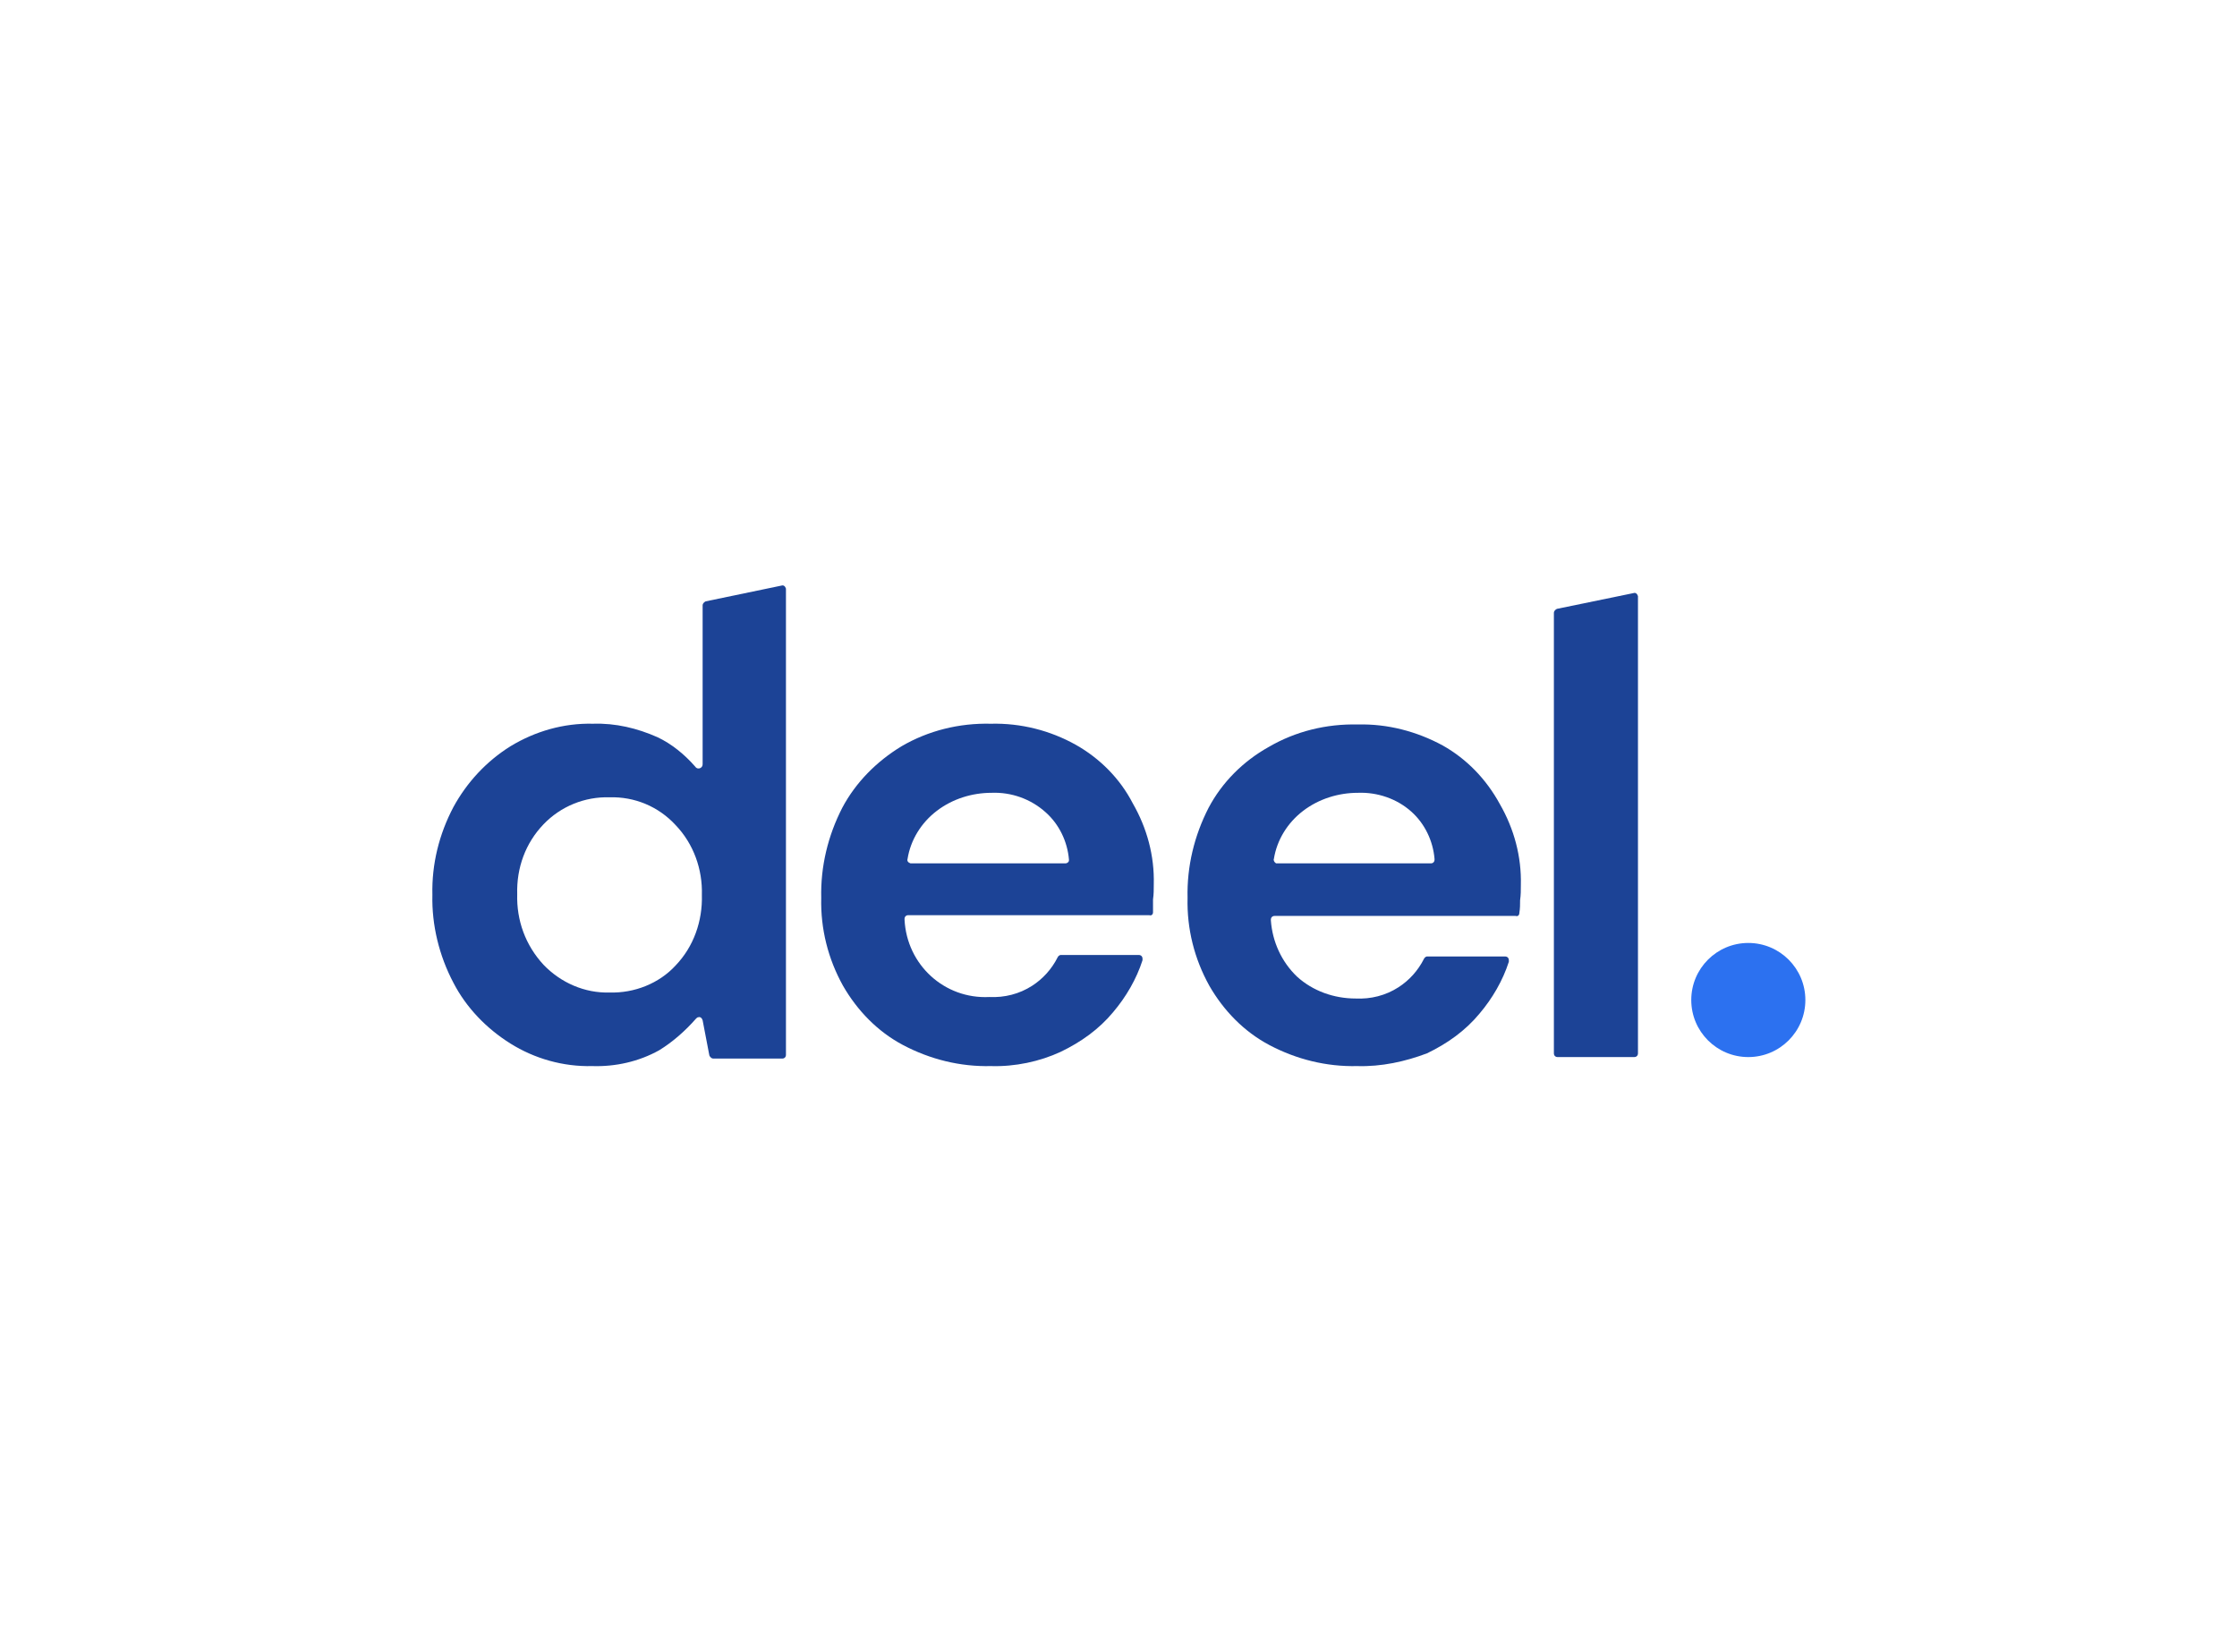 <?xml version="1.0" encoding="utf-8"?>
<!-- Generator: Adobe Illustrator 26.0.3, SVG Export Plug-In . SVG Version: 6.00 Build 0)  -->
<svg version="1.0" id="Layer_1" xmlns="http://www.w3.org/2000/svg" xmlns:xlink="http://www.w3.org/1999/xlink" x="0px" y="0px"
	 viewBox="0 0 298 220" style="enable-background:new 0 0 298 220;" xml:space="preserve">
<style type="text/css">
	.st0{fill:#1C4396;}
	.st1{fill:#2C71F0;}
	.st2{fill:none;}
</style>
<path class="st0" d="M207.5,140.8c-0.3,0-0.5-0.2-0.5-0.5V81.6c0-0.2,0.2-0.4,0.4-0.5l10.2-2.1c0.3-0.1,0.5,0.1,0.6,0.4
	c0,0,0,0.1,0,0.1v60.8c0,0.3-0.2,0.5-0.5,0.5c0,0,0,0,0,0H207.5z"/>
<path class="st0" d="M78.9,142c-3.9,0.1-7.7-1-10.9-3c-3.2-2-5.9-4.8-7.6-8.1c-1.9-3.6-2.9-7.7-2.8-11.7c-0.1-4.1,0.9-8.1,2.8-11.7
	c1.8-3.3,4.4-6.1,7.6-8.1c3.3-2,7.1-3.1,11-3c3-0.1,5.9,0.6,8.6,1.8c1.9,0.9,3.6,2.3,5,3.9c0.2,0.3,0.5,0.3,0.7,0.2
	c0.2-0.1,0.3-0.3,0.3-0.5V80.6c0-0.2,0.2-0.4,0.4-0.5l10.1-2.1c0.3-0.1,0.5,0.1,0.6,0.4c0,0,0,0.1,0,0.1v62c0,0.3-0.2,0.5-0.5,0.5
	c0,0,0,0,0,0H95c-0.2,0-0.4-0.2-0.5-0.4l-0.9-4.7c-0.1-0.3-0.3-0.5-0.6-0.4c-0.1,0-0.2,0.1-0.3,0.2c-1.4,1.6-3.1,3.1-4.9,4.2
	C85.1,141.4,82,142.1,78.9,142z M81.2,132.2c3.3,0.1,6.6-1.2,8.8-3.6c2.4-2.5,3.6-5.9,3.5-9.4c0.1-3.4-1.1-6.8-3.5-9.3
	c-2.3-2.5-5.5-3.8-8.8-3.7c-3.3-0.1-6.5,1.2-8.8,3.6c-2.4,2.5-3.6,5.8-3.5,9.3c-0.1,3.5,1.1,6.8,3.5,9.4
	C74.7,130.9,77.9,132.3,81.2,132.2L81.2,132.2z"/>
<path class="st0" d="M132,142c-4.1,0.1-8.1-0.9-11.7-2.8c-3.4-1.8-6.1-4.6-8-7.9c-2-3.6-3-7.6-2.9-11.7c-0.1-4.2,0.9-8.3,2.8-12
	c1.8-3.4,4.6-6.2,7.9-8.2c3.6-2.1,7.7-3.1,11.9-3c4-0.1,7.9,0.9,11.3,2.8c3.2,1.8,5.9,4.5,7.6,7.8c1.9,3.3,2.9,7,2.8,10.8
	c0,0.7,0,1.3-0.1,2c0,0.6,0,1.1,0,1.7c0,0.3-0.2,0.5-0.5,0.4h-32.1c-0.3,0-0.5,0.2-0.5,0.5c0,0,0,0,0,0.1c0.3,6,5.3,10.6,11.3,10.3
	c2,0.1,4-0.4,5.7-1.5c1.4-0.9,2.6-2.2,3.4-3.8c0.1-0.2,0.3-0.3,0.4-0.3h10.4c0.3,0,0.5,0.2,0.5,0.5c0,0.1,0,0.1,0,0.2
	c-0.8,2.5-2.2,4.9-3.9,6.9c-1.9,2.3-4.3,4-7,5.3C138.5,141.4,135.2,142.1,132,142z M132.1,105.6c-2.6,0-5.2,0.8-7.3,2.4
	c-2.1,1.6-3.5,3.9-3.9,6.4c-0.1,0.3,0.1,0.5,0.4,0.6c0,0,0.1,0,0.1,0h20.5c0.3,0,0.5-0.2,0.5-0.4c0,0,0,0,0-0.1
	c-0.2-2.4-1.3-4.7-3.1-6.3C137.3,106.4,134.7,105.5,132.1,105.6L132.1,105.6z"/>
<path class="st0" d="M180.8,142c-4.1,0.1-8.1-0.9-11.7-2.8c-3.4-1.8-6.1-4.6-8-7.9c-2-3.6-3-7.6-2.9-11.7c-0.1-4.2,0.9-8.3,2.8-12
	c1.8-3.4,4.6-6.2,8-8.1c3.6-2.1,7.7-3.1,11.9-3c3.9-0.1,7.8,0.9,11.3,2.8c3.2,1.8,5.8,4.5,7.6,7.8c1.9,3.3,2.9,7,2.8,10.8
	c0,0.7,0,1.3-0.1,2c0,0.6,0,1.1-0.1,1.7c0,0.3-0.2,0.5-0.5,0.4h-32.1c-0.3,0-0.5,0.2-0.5,0.5c0,0,0,0,0,0.1c0.2,2.8,1.4,5.5,3.5,7.5
	c2.1,1.9,4.9,2.9,7.8,2.9c2,0.1,4-0.4,5.7-1.5c1.4-0.9,2.6-2.2,3.4-3.8c0.1-0.2,0.3-0.3,0.4-0.3h10.4c0.3,0,0.5,0.2,0.5,0.5
	c0,0.1,0,0.1,0,0.2c-0.8,2.5-2.2,4.9-3.9,6.9c-1.9,2.3-4.3,4-7,5.3C187.2,141.4,184,142.1,180.8,142z M180.9,105.6
	c-2.6,0-5.2,0.8-7.3,2.4c-2.1,1.6-3.5,3.9-3.9,6.4c-0.1,0.2,0.1,0.5,0.3,0.6c0,0,0.1,0,0.1,0h20.5c0.3,0,0.5-0.2,0.5-0.5
	c0,0,0,0,0-0.1c-0.2-2.4-1.3-4.7-3.1-6.3C186.1,106.4,183.5,105.5,180.9,105.6L180.9,105.6z"/>
<circle class="st1" cx="232.9" cy="133.2" r="7.6"/>
<rect x="49" y="10" class="st2" width="200" height="200"/>
</svg>
